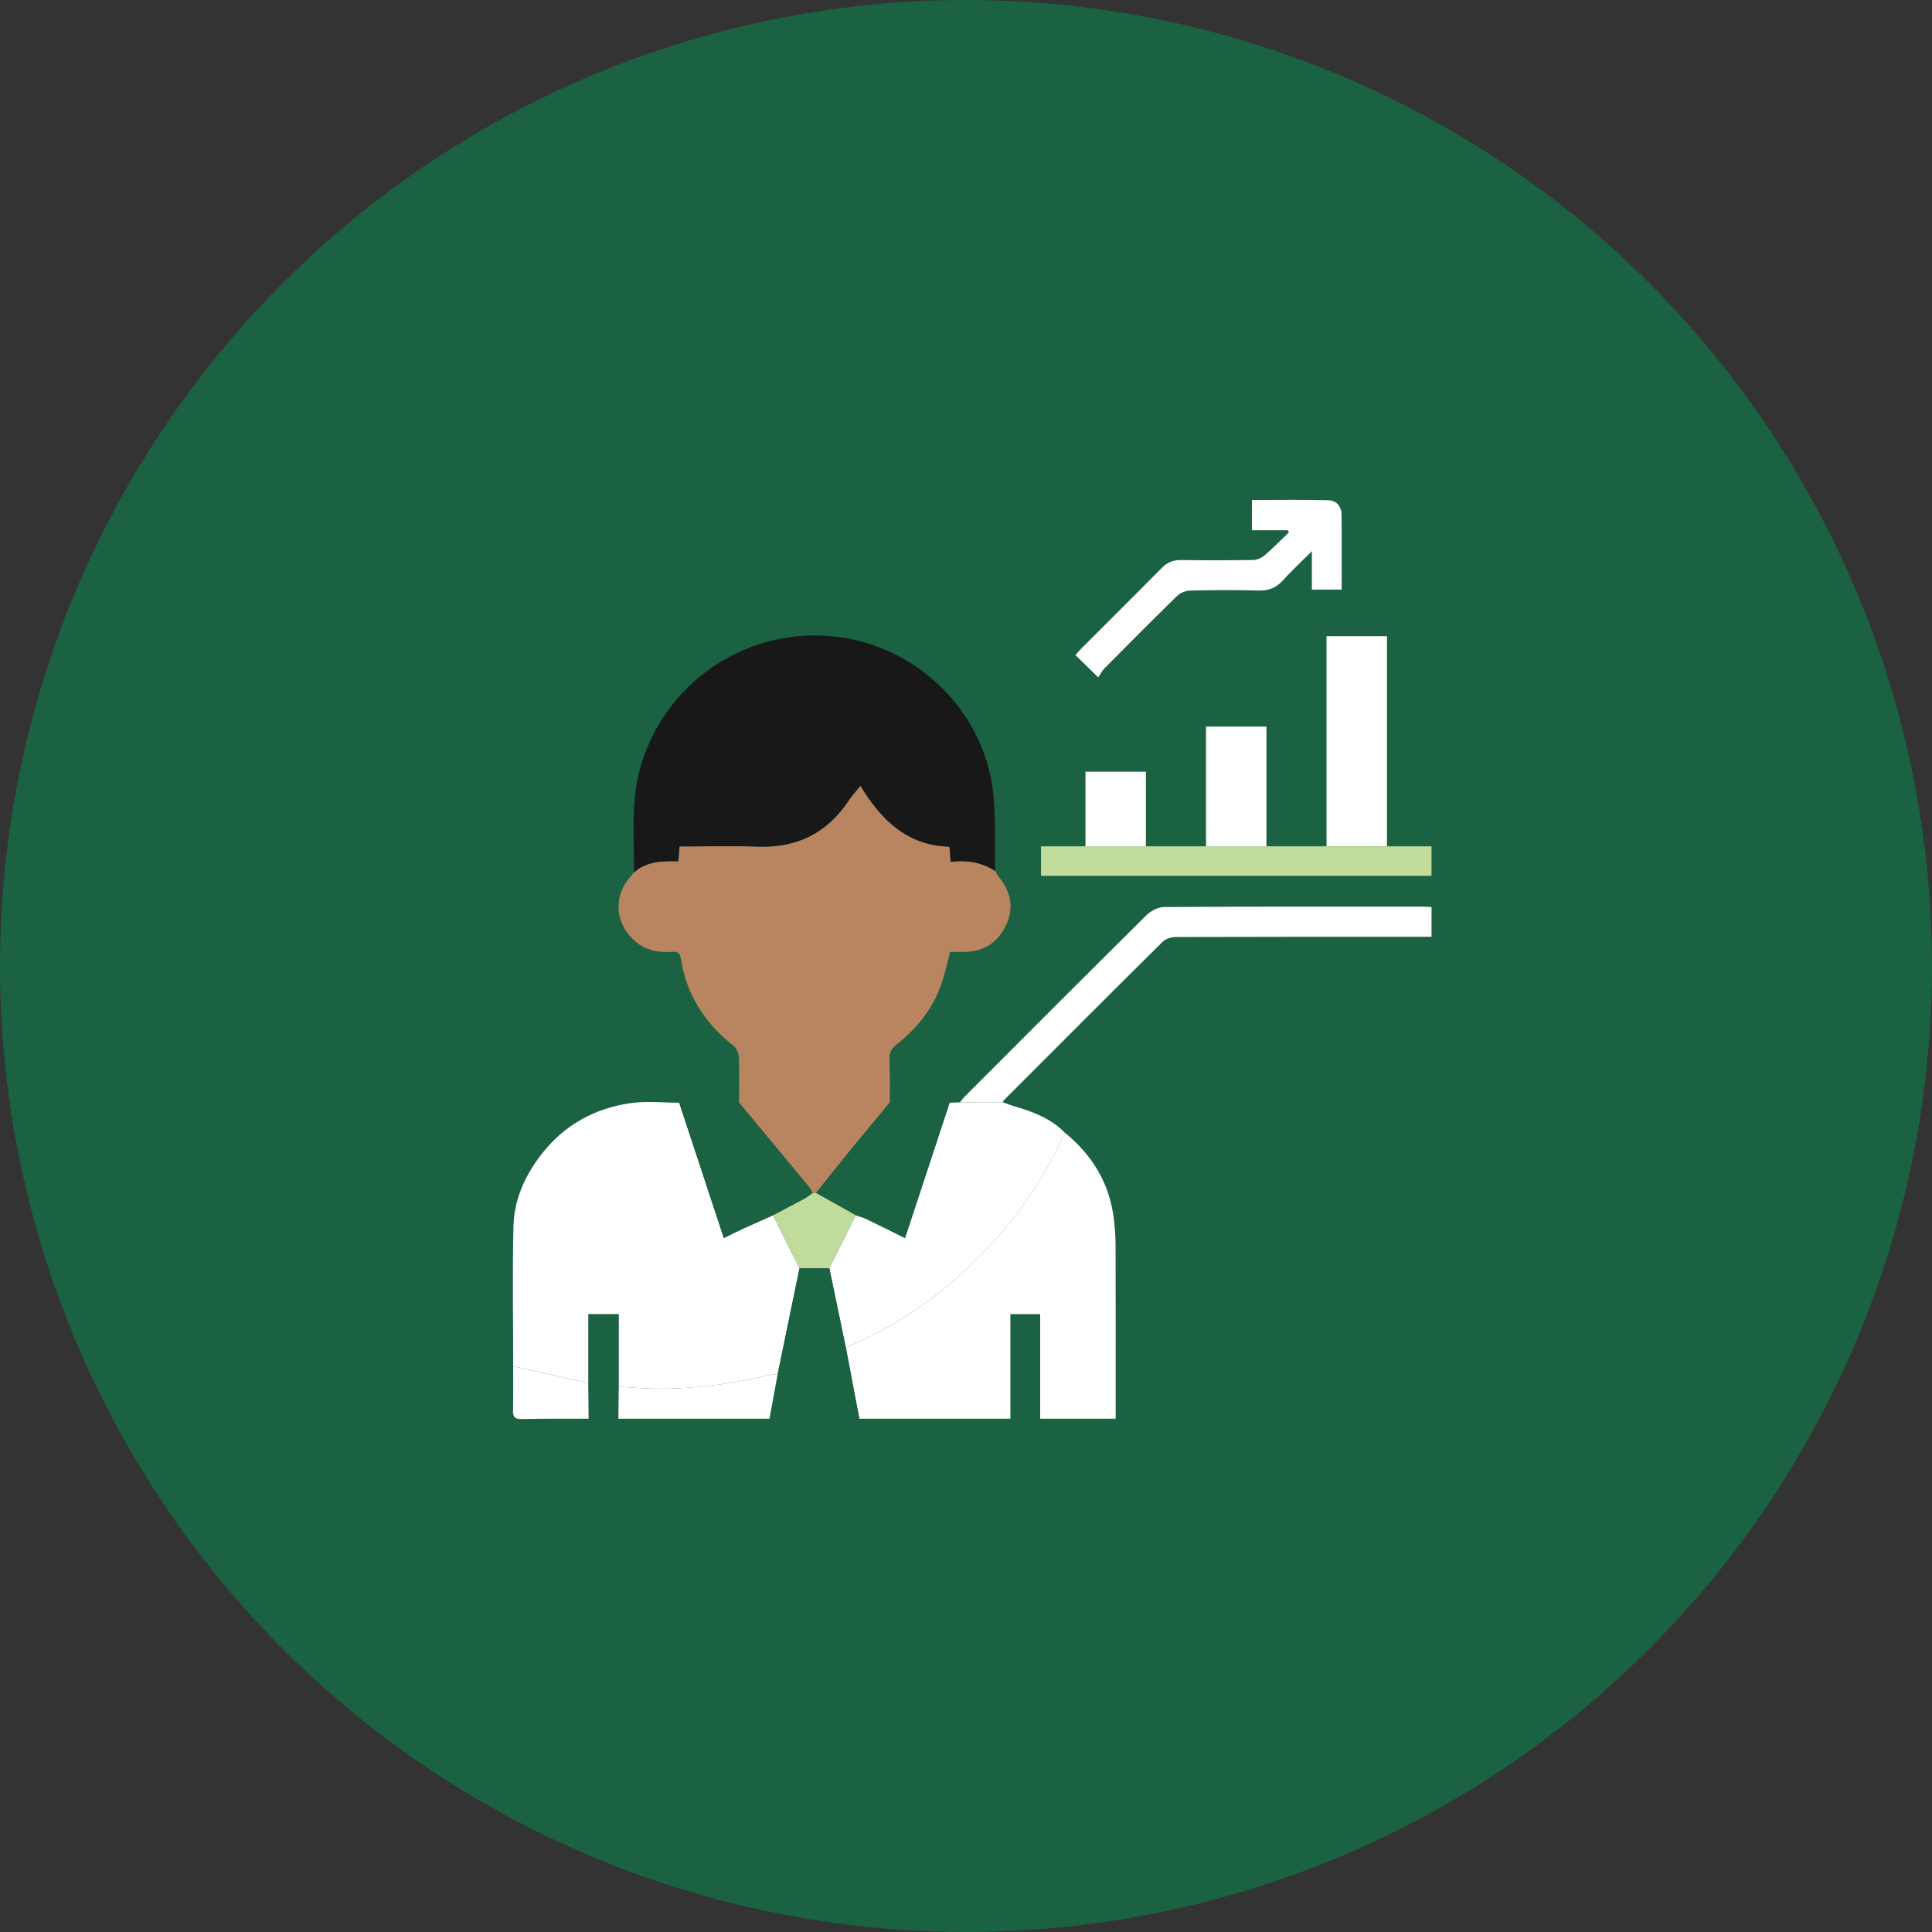 <svg width="100" height="100" viewBox="0 0 100 100" fill="none" xmlns="http://www.w3.org/2000/svg">
<rect x="0" y="0" width="100" height="100" fill="#333333" stroke="none"/>
<circle cx="50" cy="50" r="50" fill="#1A6241"/>
<path d="M38.251 57.068C38.251 56.29 38.273 55.512 38.242 54.736C38.233 54.526 38.122 54.253 37.964 54.129C36.474 52.958 35.522 51.474 35.236 49.59C35.186 49.259 34.988 49.257 34.753 49.271C33.996 49.315 33.31 49.161 32.749 48.605C31.802 47.667 31.762 46.337 32.659 45.346C32.714 45.286 32.76 45.221 32.812 45.159C33.467 44.574 34.281 44.563 35.108 44.58C35.132 44.3 35.15 44.066 35.17 43.813C36.551 43.813 37.883 43.773 39.211 43.822C41.233 43.896 42.799 43.133 43.92 41.447C44.085 41.201 44.289 40.981 44.536 40.671C45.632 42.486 46.999 43.771 49.145 43.823C49.167 44.116 49.185 44.336 49.206 44.608C50.047 44.505 50.812 44.632 51.503 45.078C51.579 45.198 51.647 45.327 51.736 45.438C52.342 46.19 52.482 47.027 52.07 47.895C51.667 48.748 50.966 49.236 49.995 49.267C49.72 49.276 49.445 49.268 49.178 49.268C49.04 49.796 48.934 50.3 48.775 50.786C48.339 52.124 47.521 53.195 46.418 54.051C46.165 54.246 46.031 54.44 46.044 54.777C46.072 55.54 46.055 56.303 46.056 57.068C45.357 57.913 44.652 58.755 43.958 59.604C43.379 60.314 42.81 61.033 42.236 61.748C42.181 61.748 42.126 61.745 42.072 61.745C41.983 61.613 41.905 61.473 41.803 61.352C40.621 59.922 39.435 58.495 38.25 57.068H38.251Z" fill="#B98561"/>
<path d="M51.504 45.077C50.814 44.63 50.048 44.504 49.207 44.607C49.186 44.335 49.169 44.114 49.146 43.822C47 43.77 45.632 42.484 44.538 40.669C44.289 40.979 44.085 41.199 43.922 41.445C42.801 43.133 41.234 43.895 39.212 43.82C37.884 43.772 36.552 43.811 35.172 43.811C35.151 44.065 35.132 44.298 35.109 44.578C34.284 44.561 33.47 44.573 32.814 45.157C32.83 43.314 32.636 41.461 33.168 39.645C34.408 35.42 38.387 32.626 42.796 32.909C47.089 33.184 50.754 36.475 51.37 40.752C51.574 42.17 51.469 43.634 51.504 45.077Z" fill="#181818"/>
<path d="M26.562 70.718C26.562 68.3 26.516 65.879 26.577 63.462C26.612 62.073 27.178 60.833 28.036 59.732C29.21 58.228 30.771 57.37 32.626 57.099C33.453 56.979 34.311 57.077 35.155 57.076C35.919 59.393 36.684 61.711 37.465 64.081C37.857 63.889 38.184 63.723 38.518 63.569C39.014 63.341 39.516 63.125 40.014 62.904C40.47 63.816 40.927 64.729 41.383 65.642C41.007 67.47 40.629 69.298 40.253 71.126C40.142 71.134 40.027 71.125 39.92 71.15C37.977 71.616 36.008 71.896 34.005 71.876C33.346 71.87 32.689 71.814 32.03 71.78C32.03 70.525 32.03 69.27 32.03 68.016H30.449V71.585C29.155 71.296 27.859 71.005 26.565 70.716L26.562 70.718Z" fill="white"/>
<path d="M55.117 58.628C56.543 59.793 57.438 61.261 57.654 63.108C57.706 63.556 57.742 64.008 57.743 64.458C57.751 67.249 57.747 70.038 57.747 72.828V73.431C56.419 73.431 55.129 73.431 53.84 73.431C53.84 71.626 53.84 69.823 53.84 68.018H52.298V73.431C49.691 73.431 47.085 73.431 44.478 73.431C44.245 72.204 44.013 70.978 43.78 69.753C44.32 69.499 44.87 69.264 45.398 68.987C47.172 68.059 48.779 66.884 50.221 65.504C52.288 63.527 53.954 61.255 55.116 58.628H55.117Z" fill="white"/>
<path d="M55.117 58.628C53.957 61.254 52.289 63.527 50.223 65.504C48.78 66.884 47.173 68.057 45.4 68.987C44.871 69.263 44.322 69.499 43.781 69.753C43.496 68.383 43.211 67.012 42.926 65.642C43.382 64.729 43.837 63.815 44.293 62.902C44.473 62.964 44.661 63.007 44.831 63.089C45.484 63.402 46.13 63.728 46.842 64.081C47.624 61.712 48.388 59.395 49.152 57.075C49.328 57.07 49.504 57.065 49.681 57.06C50.418 57.056 51.154 57.051 51.891 57.047C52.096 57.12 52.301 57.202 52.51 57.263C53.471 57.546 54.397 57.891 55.117 58.629V58.628Z" fill="white"/>
<path d="M51.891 57.046C51.154 57.05 50.418 57.055 49.681 57.059C49.773 56.949 49.859 56.831 49.961 56.729C53.082 53.605 56.199 50.479 59.337 47.373C59.565 47.146 59.944 46.949 60.254 46.947C64.734 46.919 69.215 46.928 73.695 46.928C73.822 46.928 73.947 46.941 74.096 46.949V48.488H73.526C69.306 48.488 65.085 48.484 60.865 48.499C60.634 48.499 60.34 48.586 60.182 48.742C57.448 51.449 54.732 54.173 52.012 56.895C51.966 56.94 51.931 56.995 51.891 57.046Z" fill="white"/>
<path d="M56.845 35.062C56.372 34.6 56.027 34.264 55.663 33.907C55.775 33.782 55.866 33.672 55.967 33.57C57.355 32.18 58.75 30.797 60.13 29.398C60.413 29.112 60.716 28.982 61.121 28.988C62.371 29.006 63.621 29.005 64.871 28.984C65.07 28.98 65.305 28.875 65.458 28.742C65.896 28.366 66.299 27.952 66.716 27.552C66.695 27.517 66.674 27.48 66.654 27.445H64.801V25.881C66.129 25.881 67.44 25.863 68.75 25.892C69.172 25.901 69.434 26.207 69.439 26.638C69.453 27.919 69.444 29.199 69.444 30.518H67.902V28.53C67.333 29.099 66.841 29.555 66.393 30.049C66.048 30.43 65.664 30.578 65.15 30.565C63.965 30.534 62.78 30.54 61.595 30.568C61.367 30.573 61.09 30.686 60.927 30.845C59.66 32.081 58.414 33.336 57.168 34.592C57.044 34.717 56.964 34.887 56.846 35.062H56.845Z" fill="white"/>
<path d="M68.66 43.806V32.928H71.789C71.789 36.553 71.789 40.18 71.789 43.806C70.746 43.806 69.703 43.806 68.66 43.806Z" fill="white"/>
<path d="M68.66 43.806C69.703 43.806 70.746 43.806 71.789 43.806C72.548 43.806 73.307 43.806 74.095 43.806V45.333H53.882V43.806C54.642 43.806 55.413 43.806 56.184 43.806C57.227 43.806 58.27 43.806 59.312 43.806C60.349 43.806 61.385 43.806 62.42 43.806C63.464 43.806 64.507 43.806 65.549 43.806C66.586 43.806 67.622 43.806 68.657 43.806H68.66Z" fill="#C1DB9B"/>
<path d="M40.014 62.902C39.516 63.124 39.014 63.341 38.518 63.568C38.184 63.721 37.857 63.888 37.465 64.079C36.684 61.71 35.919 59.392 35.155 57.074C36.188 57.072 37.22 57.069 38.251 57.066C39.436 58.493 40.621 59.921 41.803 61.35C41.904 61.471 41.982 61.612 42.07 61.743C41.927 61.844 41.793 61.96 41.641 62.042C41.102 62.335 40.556 62.615 40.012 62.9L40.014 62.902Z" fill="#1A6241"/>
<path d="M49.152 57.076C48.388 59.393 47.624 61.712 46.843 64.081C46.13 63.728 45.483 63.402 44.831 63.089C44.661 63.007 44.473 62.964 44.293 62.902C44.112 62.8 43.931 62.695 43.749 62.594C43.245 62.311 42.741 62.031 42.236 61.749C42.81 61.034 43.379 60.315 43.958 59.605C44.652 58.755 45.357 57.914 46.056 57.069C47.089 57.072 48.121 57.074 49.152 57.077V57.076Z" fill="#1A6241"/>
<path d="M42.926 65.642C43.211 67.012 43.496 68.381 43.781 69.752C44.014 70.979 44.246 72.206 44.479 73.432C42.93 73.432 41.379 73.432 39.83 73.432C39.97 72.664 40.111 71.896 40.251 71.127C40.628 69.299 41.005 67.471 41.382 65.643C41.896 65.643 42.41 65.643 42.925 65.643L42.926 65.642Z" fill="#1A6241"/>
<path d="M65.551 43.806C64.508 43.806 63.465 43.806 62.422 43.806C62.422 41.75 62.422 39.695 62.422 37.607H65.551V43.806Z" fill="white"/>
<path d="M40.251 71.126C40.111 71.894 39.97 72.663 39.829 73.431C37.223 73.431 34.616 73.431 32.008 73.431C32.014 72.88 32.021 72.331 32.027 71.78C32.686 71.814 33.344 71.87 34.003 71.876C36.005 71.894 37.974 71.616 39.918 71.15C40.025 71.124 40.139 71.133 40.25 71.126H40.251Z" fill="white"/>
<path d="M59.312 43.806C58.27 43.806 57.227 43.806 56.184 43.806C56.184 42.53 56.184 41.254 56.184 39.945H59.312V43.806Z" fill="white"/>
<path d="M26.562 70.718C27.857 71.007 29.152 71.297 30.447 71.586C30.453 72.202 30.46 72.817 30.467 73.432C29.305 73.435 28.142 73.426 26.979 73.449C26.622 73.456 26.546 73.317 26.553 72.995C26.572 72.236 26.561 71.477 26.562 70.718Z" fill="white"/>
<path d="M42.926 65.642C42.411 65.642 41.897 65.642 41.383 65.642C40.927 64.729 40.471 63.816 40.014 62.904C40.557 62.618 41.103 62.337 41.643 62.044C41.795 61.962 41.93 61.846 42.073 61.746C42.128 61.746 42.182 61.749 42.237 61.749C42.741 62.03 43.246 62.311 43.75 62.594C43.932 62.695 44.113 62.8 44.294 62.902C43.839 63.815 43.383 64.729 42.927 65.642H42.926Z" fill="#C1DB9B"/>
</svg>
